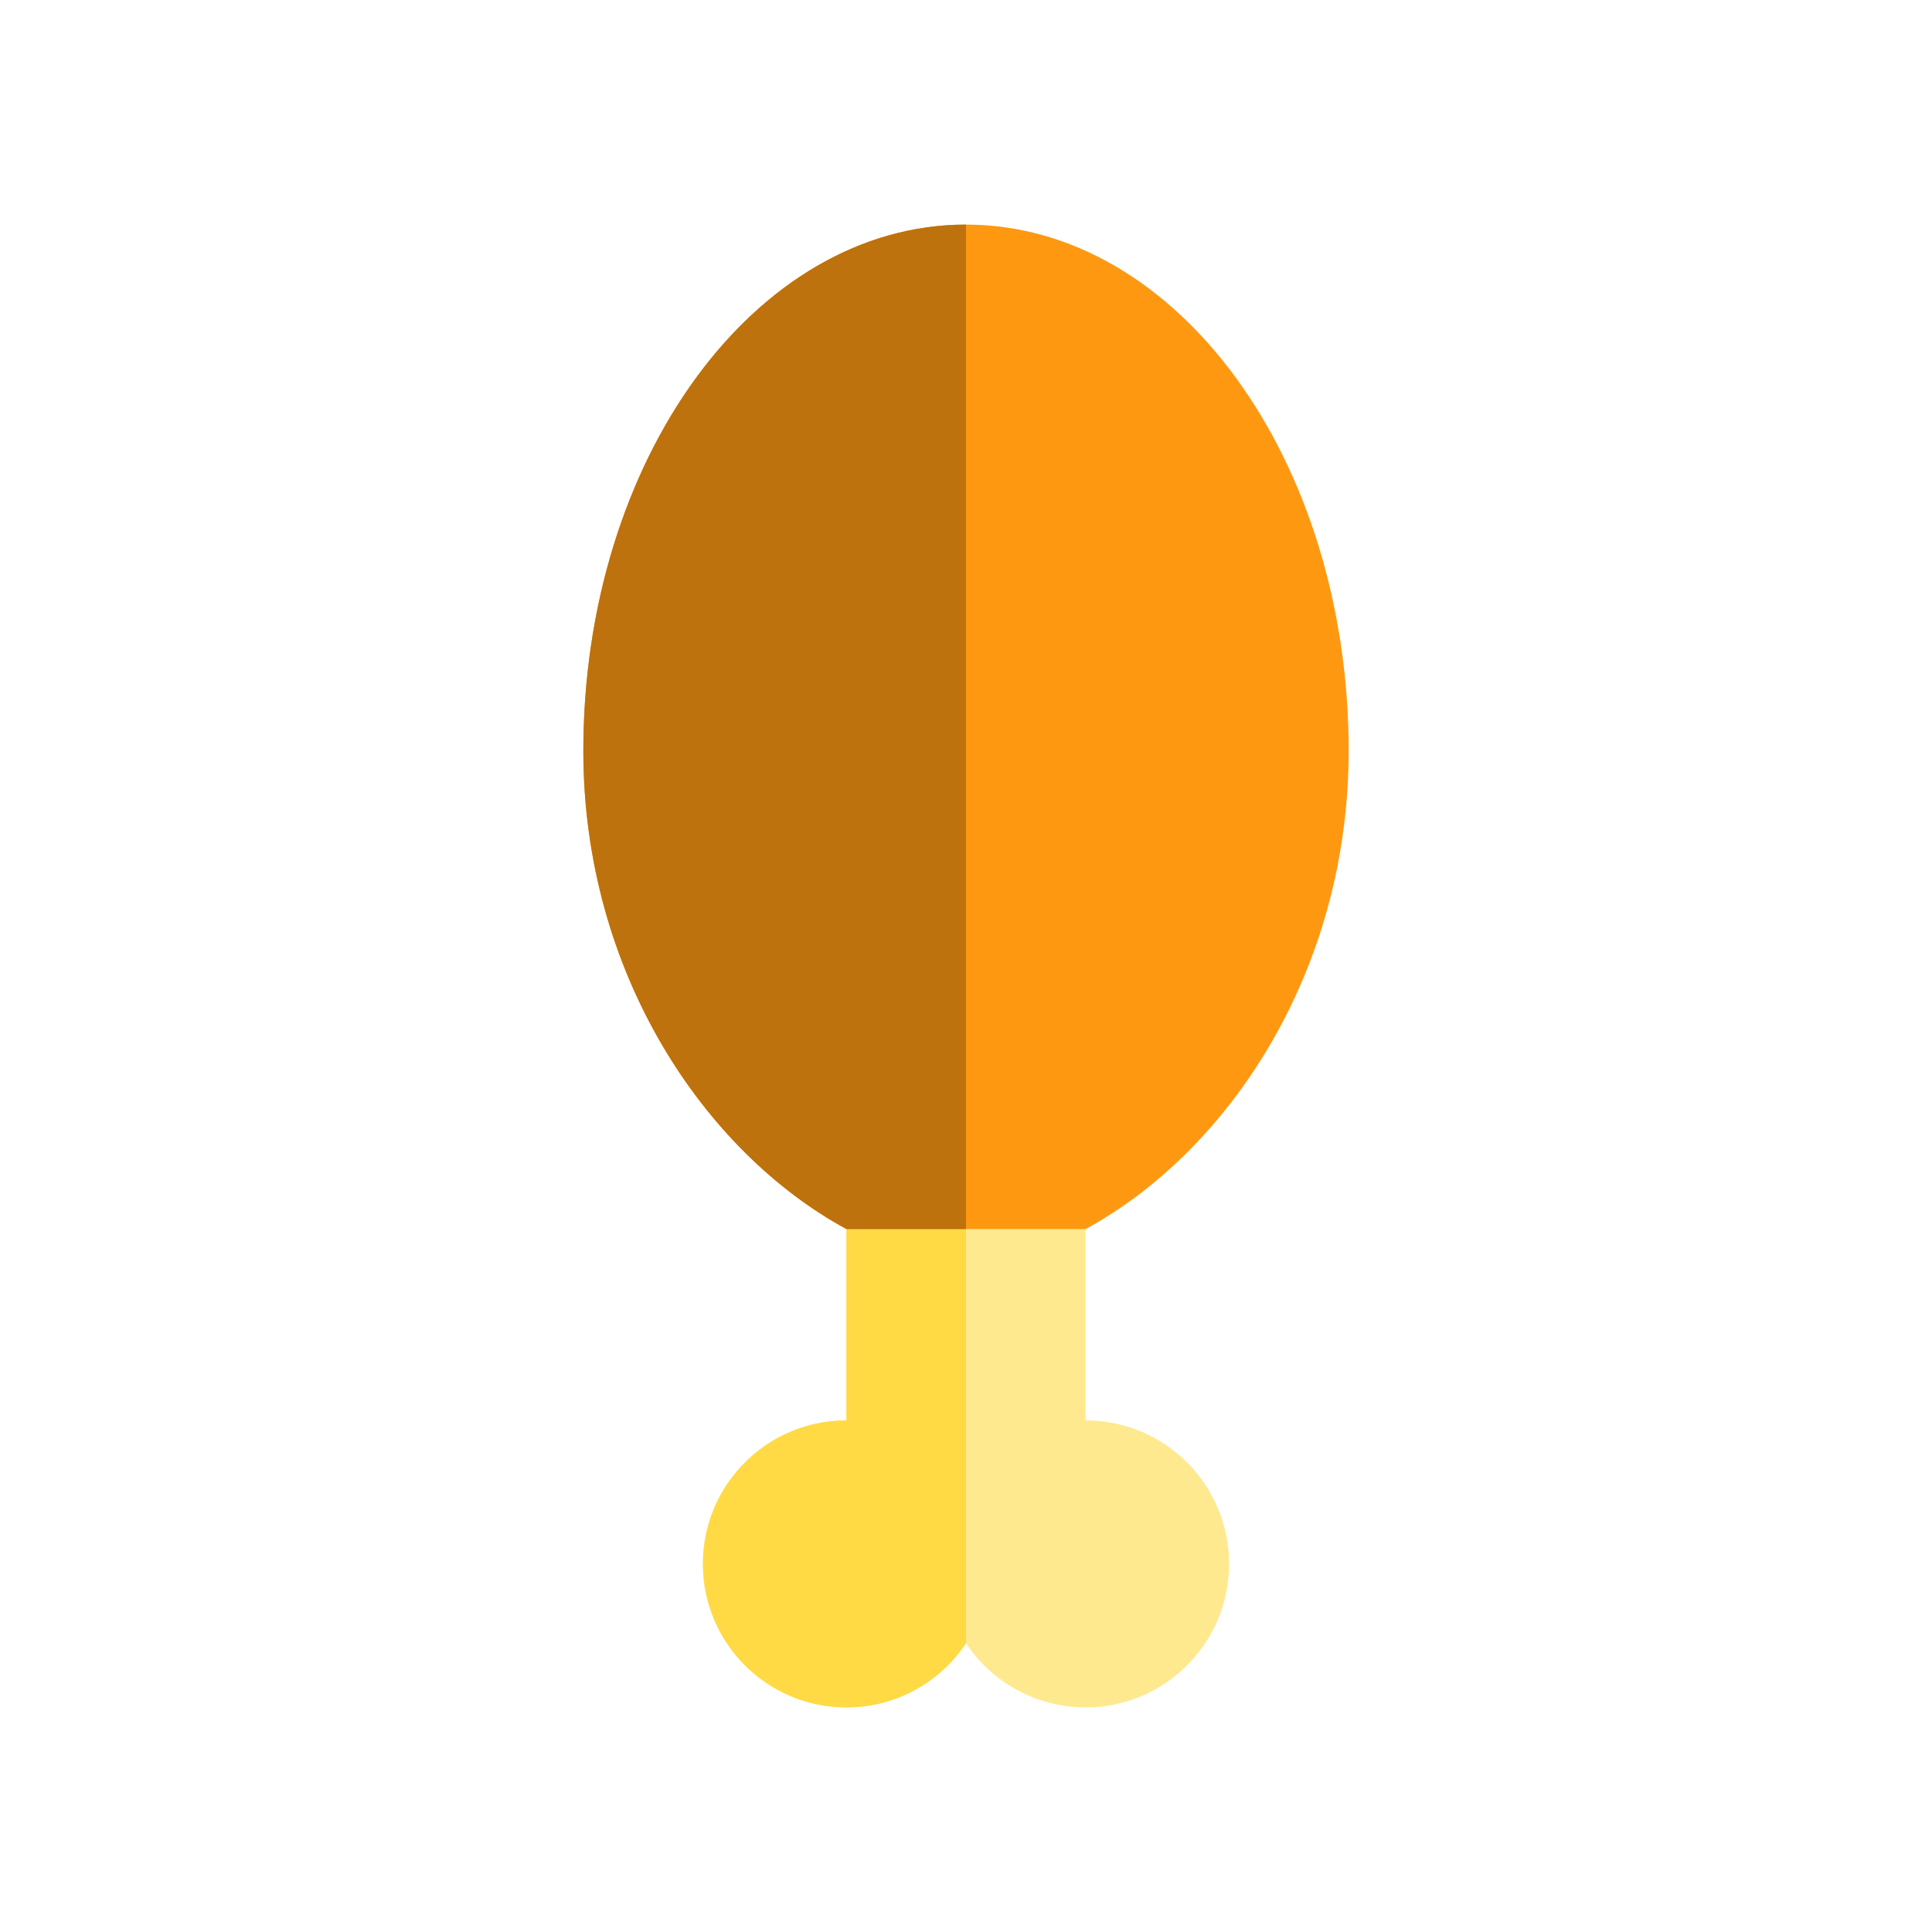 <?xml version="1.0" encoding="utf-8"?>
<!-- Generator: Adobe Illustrator 16.0.0, SVG Export Plug-In . SVG Version: 6.00 Build 0)  -->
<!DOCTYPE svg PUBLIC "-//W3C//DTD SVG 1.1//EN" "http://www.w3.org/Graphics/SVG/1.1/DTD/svg11.dtd">
<svg version="1.1" id="Layer_1" xmlns="http://www.w3.org/2000/svg" xmlns:xlink="http://www.w3.org/1999/xlink" x="0px" y="0px"
	 width="350px" height="350px" viewBox="0 0 350 350" enable-background="new 0 0 350 350" xml:space="preserve">
<g id="XMLID_1057_">
	<path id="XMLID_1058_" fill="#FFE98F" d="M196.663,257.32v-43.326h-43.326v43.326c-14.357,0-25.996,11.64-25.996,25.996
		s11.639,25.996,25.996,25.996c9.044,0,17.006-4.621,21.663-11.63c4.656,7.009,12.619,11.63,21.663,11.63
		c14.356,0,25.996-11.64,25.996-25.996S211.02,257.32,196.663,257.32z"/>
	<path id="XMLID_1059_" fill="#FFDA44" d="M175,213.994h-21.663v43.326c-14.357,0-25.996,11.64-25.996,25.996
		s11.639,25.996,25.996,25.996c9.044,0,17.006-4.621,21.663-11.63C175,266.419,175,213.994,175,213.994z"/>
	<path id="XMLID_1060_" fill="#FF9811" d="M196.663,222.659c25.682-13.96,47.659-46.378,47.659-86.653
		c0-52.643-31.036-95.318-69.322-95.318c-38.286,0-69.323,42.676-69.323,95.318c0,40.275,21.978,72.693,47.66,86.653H196.663z"/>
	<path id="XMLID_1061_" fill="#BD720D" d="M175,222.659c0-36.684,0-121.026,0-181.972c-38.286,0-69.323,42.676-69.323,95.318
		c0,40.275,21.978,72.693,47.66,86.653H175z"/>
</g>
</svg>
